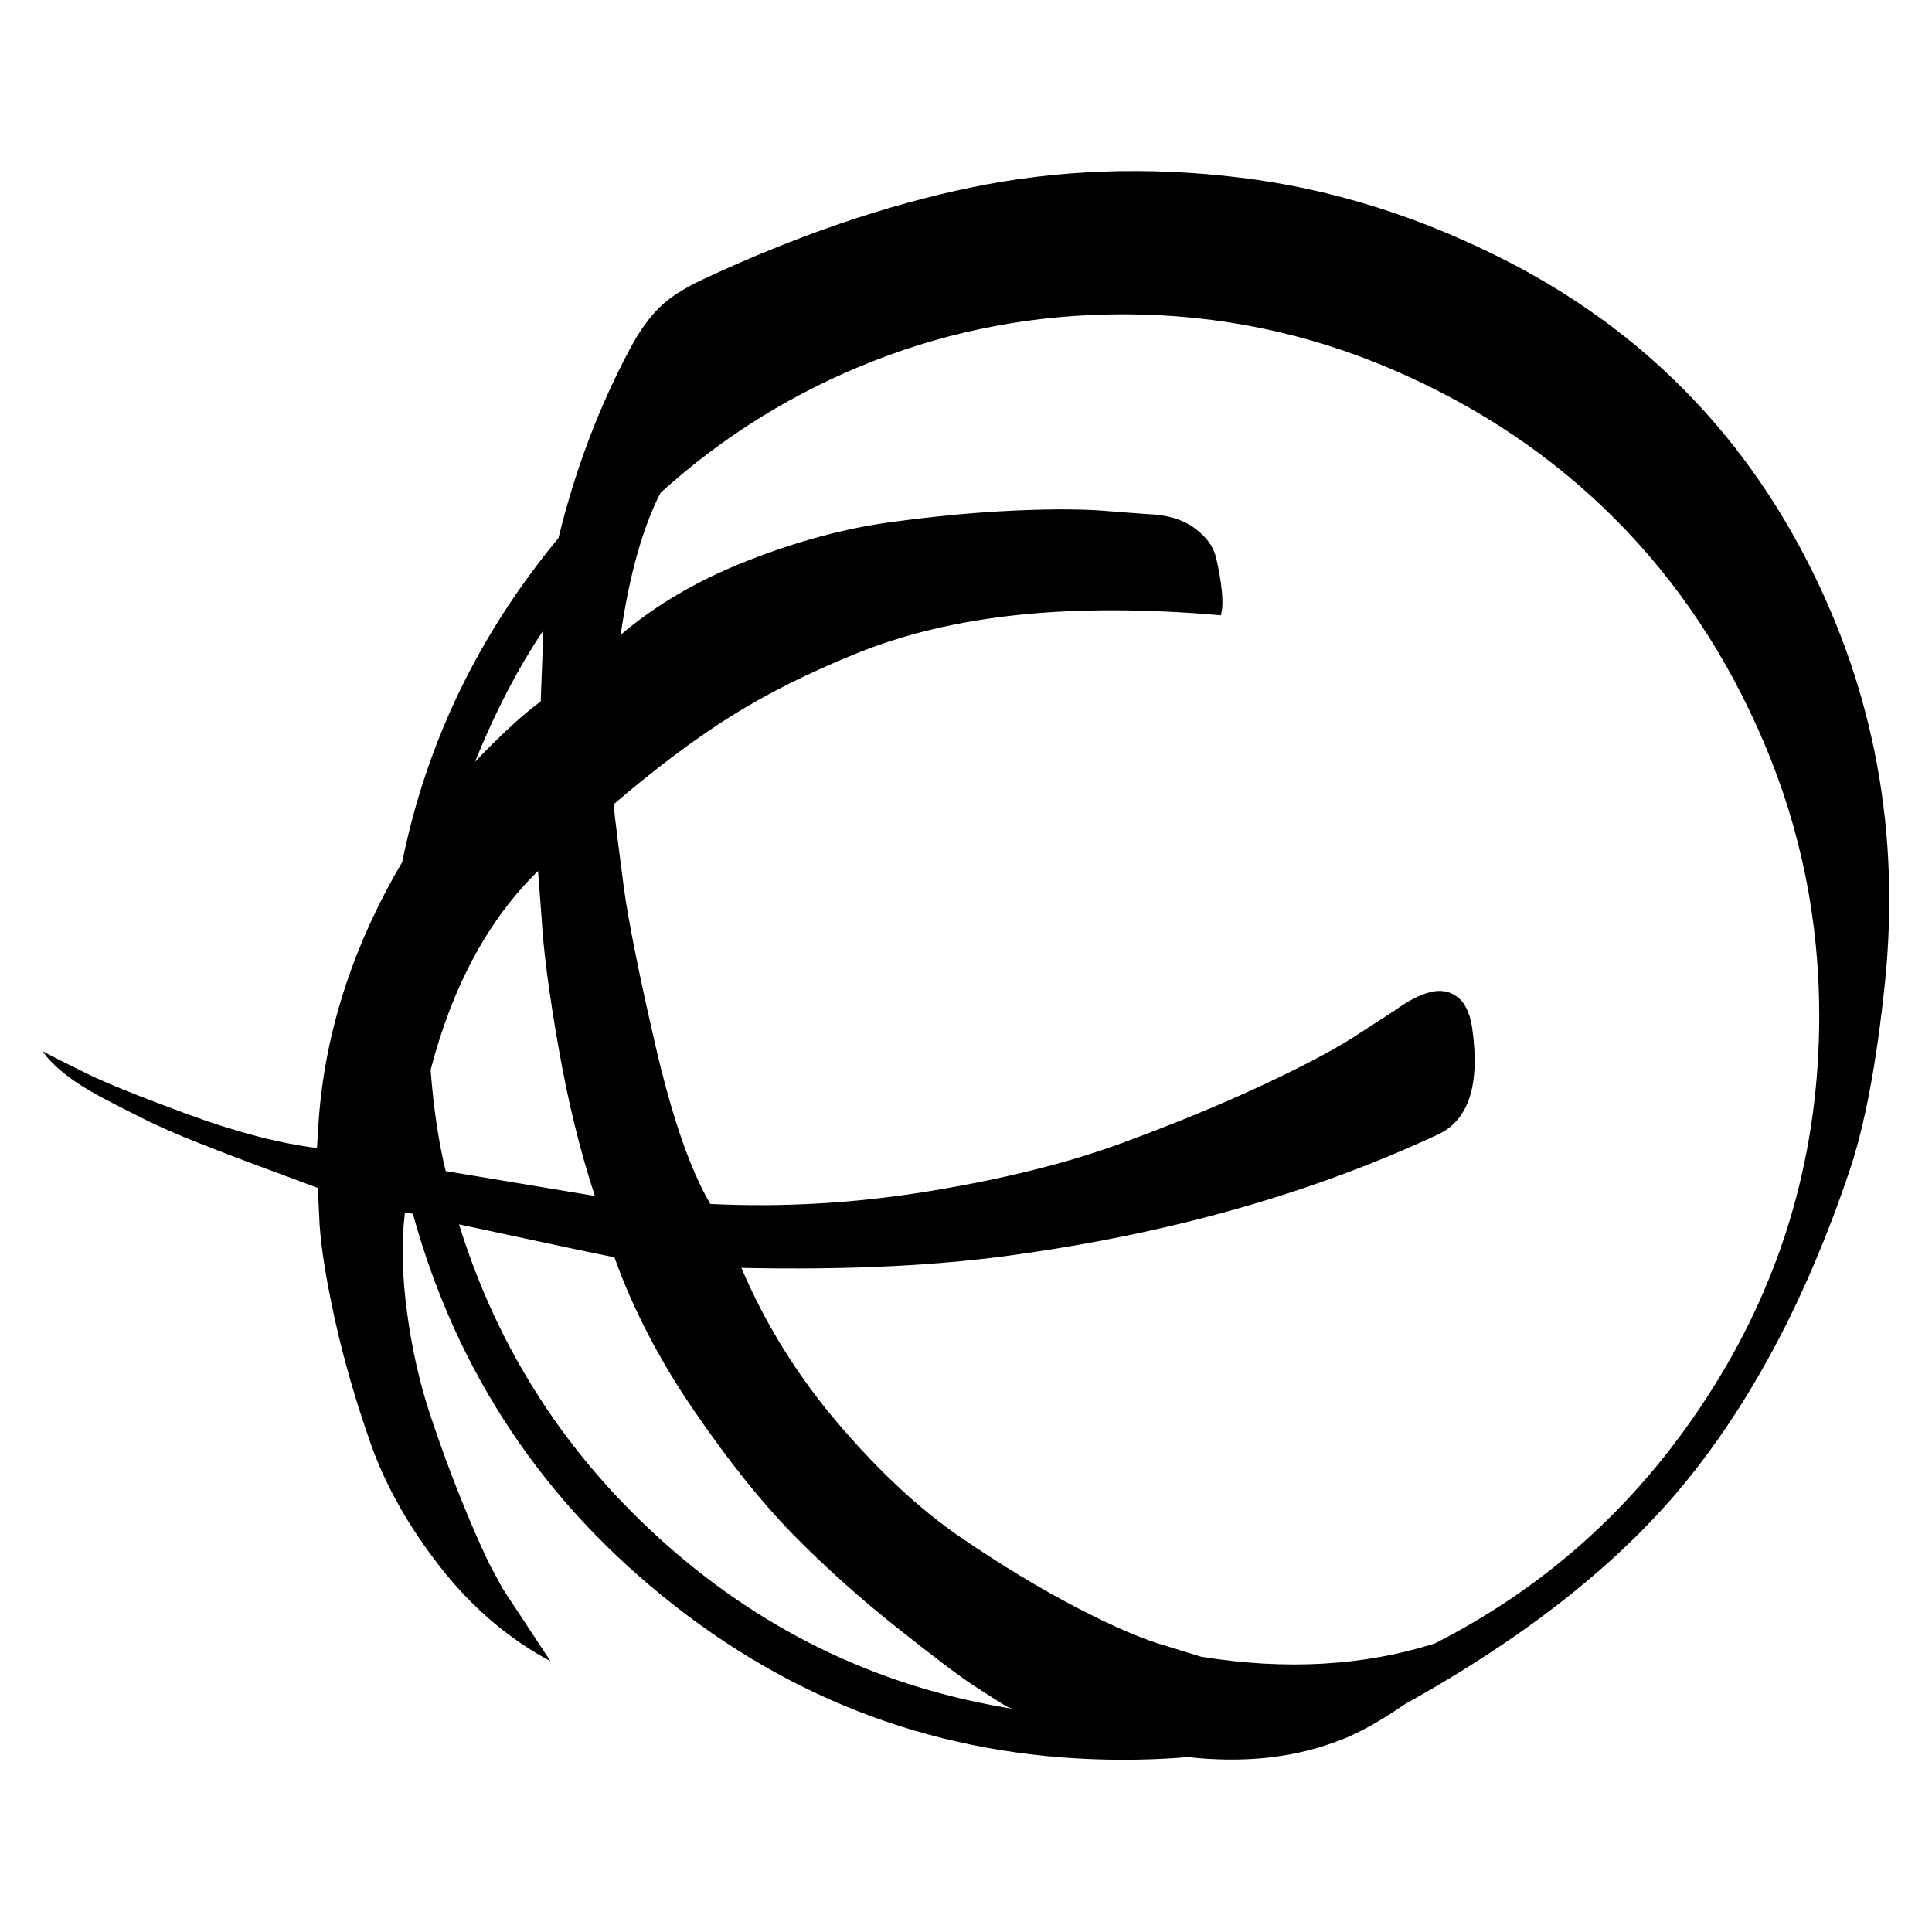 <svg width="64" height="64" xmlns="http://www.w3.org/2000/svg" viewBox="0 0 2176 1792"><path d="M1143 1733q-6-1-11-4-13-8-36-23t-86-65-116.5-104.5-112-140T692 1224q-17-3-175-37 66 213 235 362t391 184zm-641-606l168 28q-25-76-41-167.5T610 842l-4-53q-84 82-121 224 5 65 17 114zm110-609q-43 64-77 148 44-46 74-68zm1437 434q0-161-62-307t-167.5-252T1569 224.5 1265 162q-147 0-281 52.5T744 363q-30 58-45 160 60-51 143-83.5t158.5-43 143-13.5 108.5 1l40 3q33 1 53 15.5t24.5 33 6.5 37-1 28.5q-126-11-227.5-.5t-183 43.5T822 615.5 691 714q4 36 11.5 92.5t35.5 178 62 179.5q123 6 247.5-14.5T1262 1096t162.5-67 109.5-59l37-24q22-16 39.5-20.5t30.5 5 17 34.5q14 97-39 121-208 97-467 134-135 20-317 16 41 96 110 176.5t137 127 130.5 79T1314 1662l39 12q143 23 263-15 195-99 314-289t119-418zm74-37q-14 135-40 212-70 208-181.5 346.5T1583 1727q-48 33-82 44-72 26-163 16-36 3-73 3-283 0-504.5-173T465 1175q-1 0-4-.5t-5-.5q-6 50 2.5 112.5t26 115 36 98T552 1571l14 26q8 12 54 82-71-38-124.5-106.5t-78.5-140-39.5-137T360 1188l-2-42q-5-2-33.5-12.5t-48.5-18-53-20.5-57.5-25-50-25.5-42.5-27T48 992q19 10 50.5 25.5t113 45.5 145.5 38l2-32q11-149 94-290 41-202 176-365 28-115 81-214 15-28 32-45t49-32q158-74 303.5-104t302-11 306.5 97q220 115 333 336t87 474z"/></svg>